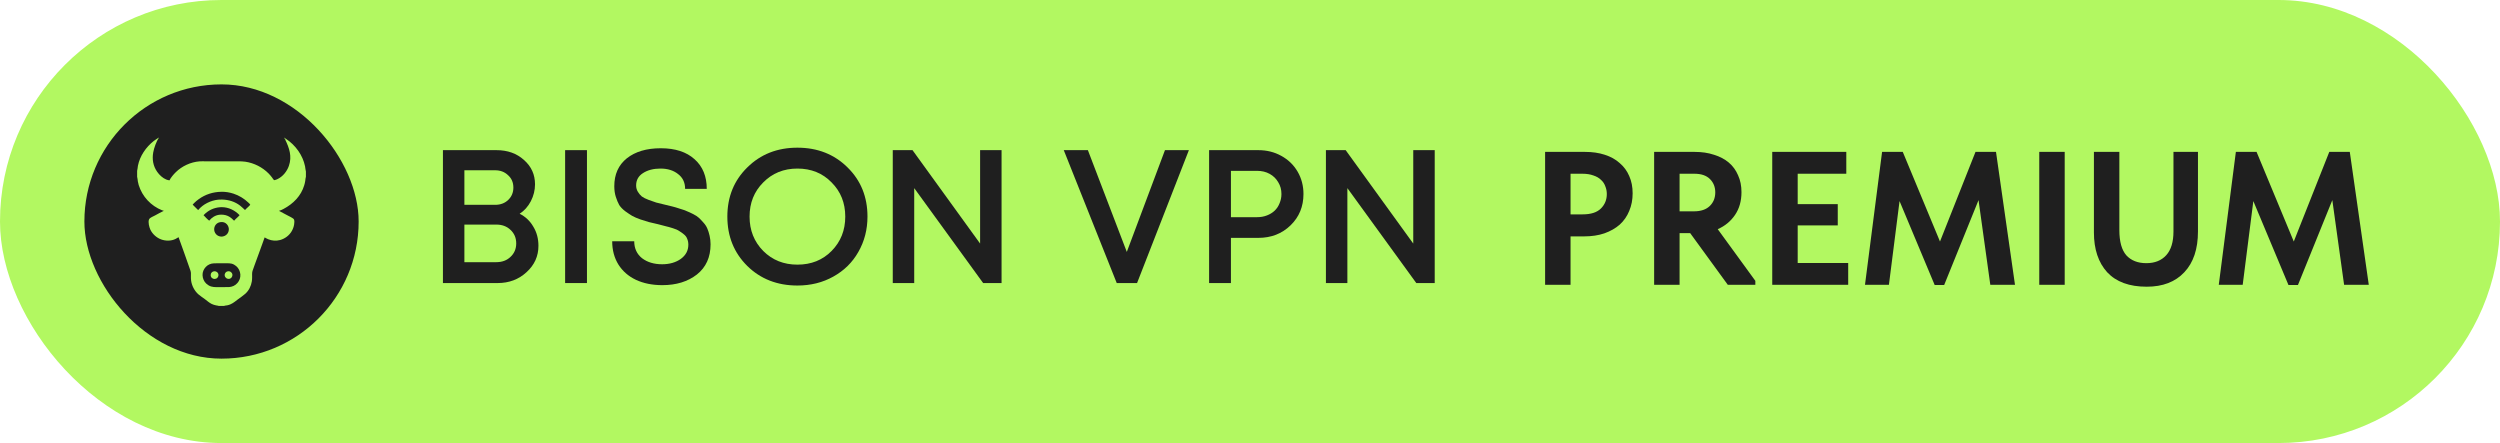 <svg width="237" height="42" viewBox="0 0 237 42" fill="none" xmlns="http://www.w3.org/2000/svg">
<rect width="237" height="42" rx="21" fill="#B2F861"/>
<rect x="8" y="8" width="26" height="26" rx="13" fill="#1F1F1F"/>
<g clip-path="url(#clip0_383_5151)">
<path d="M13 13H29V16.261V16.753V29H21.255H20.731H13V16.779V16.198V13ZM13 13V16.198C13.025 16.157 13.059 15.797 13.076 15.711C13.259 14.785 13.839 13.947 14.574 13.366C14.731 13.242 14.906 13.141 15.072 13.03C14.824 13.415 14.606 13.998 14.525 14.452C14.408 15.105 14.516 15.74 14.901 16.289C15.111 16.588 15.422 16.884 15.765 17.021C15.862 17.059 15.963 17.08 16.066 17.098C16.19 16.834 16.455 16.531 16.663 16.326C17.249 15.746 18.077 15.364 18.9 15.298C19.096 15.283 19.295 15.292 19.491 15.293L20.351 15.295L22.57 15.292C22.803 15.294 23.03 15.298 23.262 15.331C24.1 15.458 24.876 15.852 25.472 16.455C25.582 16.569 25.686 16.689 25.781 16.815C25.844 16.9 25.901 17.003 25.975 17.076C25.977 17.078 25.979 17.08 25.981 17.082C26.097 17.068 26.201 17.03 26.306 16.98C26.814 16.735 27.205 16.248 27.388 15.719C27.698 14.824 27.427 14.038 27.034 13.227C27.042 13.217 27.048 13.208 27.053 13.196C27.058 13.187 27.063 13.178 27.068 13.169C27.082 13.173 27.087 13.173 27.101 13.169C27.105 13.168 27.109 13.166 27.113 13.165C28.007 13.754 28.703 14.71 28.919 15.765C28.945 15.896 28.962 16.154 29 16.261V13H13ZM26.448 19.99C26.714 20.127 26.976 20.271 27.24 20.41C27.392 20.49 27.679 20.627 27.803 20.727C27.845 20.76 27.871 20.801 27.887 20.852C27.91 20.928 27.906 21.011 27.902 21.089C27.888 21.38 27.81 21.639 27.667 21.895C27.434 22.311 27.019 22.625 26.561 22.752C26.181 22.856 25.777 22.829 25.414 22.676C25.3 22.628 25.196 22.563 25.087 22.506C25.024 22.658 24.976 22.817 24.921 22.973C24.837 23.214 24.75 23.454 24.66 23.693C24.478 24.175 24.302 24.659 24.13 25.145C24.067 25.325 23.994 25.504 23.938 25.686C23.881 25.875 23.903 26.086 23.902 26.282C23.903 26.414 23.893 26.546 23.873 26.677C23.802 27.12 23.591 27.546 23.255 27.848C23.062 28.021 22.802 28.194 22.591 28.351C22.347 28.533 22.118 28.736 21.833 28.855C21.743 28.893 21.649 28.923 21.552 28.943C21.47 28.96 21.324 28.963 21.255 29H29V16.753C28.999 16.755 28.998 16.758 28.998 16.76C28.959 16.881 28.955 17.022 28.937 17.148C28.917 17.287 28.882 17.425 28.843 17.559C28.54 18.579 27.801 19.317 26.879 19.807C26.745 19.878 26.593 19.949 26.448 19.99ZM13 16.779V29H20.731C20.659 28.972 20.572 28.967 20.496 28.952C20.349 28.924 20.201 28.88 20.066 28.814C19.834 28.701 19.629 28.514 19.422 28.359C19.219 28.207 18.997 28.068 18.806 27.901C18.442 27.581 18.187 27.094 18.119 26.615C18.097 26.462 18.098 26.311 18.099 26.156C18.1 25.992 18.113 25.833 18.061 25.675C17.987 25.451 17.904 25.23 17.826 25.008L17.455 23.953C17.275 23.465 17.099 22.977 16.927 22.486C16.831 22.548 16.735 22.608 16.632 22.657C16.211 22.858 15.71 22.854 15.276 22.697C14.841 22.54 14.441 22.176 14.249 21.757C14.144 21.53 14.027 21.061 14.123 20.818C14.146 20.761 14.178 20.717 14.227 20.68C14.363 20.577 14.548 20.503 14.701 20.422C14.976 20.276 15.249 20.114 15.533 19.986C15.474 19.971 15.417 19.954 15.36 19.932C14.836 19.724 14.366 19.401 13.984 18.988C13.601 18.575 13.316 18.081 13.149 17.543C13.114 17.428 13.087 17.312 13.067 17.194C13.053 17.108 13.035 16.85 13.006 16.79C13.004 16.786 13.002 16.783 13 16.779ZM20.277 24.965C19.985 24.975 19.709 25.092 19.508 25.306C19.309 25.519 19.189 25.796 19.201 26.089C19.212 26.389 19.335 26.684 19.557 26.889C19.687 27.009 19.844 27.108 20.014 27.159C20.313 27.249 20.703 27.218 21.017 27.218C21.246 27.218 21.477 27.223 21.706 27.216C22.028 27.192 22.297 27.071 22.511 26.825C22.707 26.597 22.808 26.316 22.785 26.015C22.761 25.711 22.628 25.428 22.395 25.23C22.27 25.123 22.116 25.034 21.956 24.994C21.728 24.936 21.228 24.959 20.974 24.96C20.742 24.961 20.508 24.953 20.277 24.965ZM20.969 18.183C20.194 18.196 19.462 18.428 18.835 18.885C18.676 19 18.523 19.125 18.386 19.266C18.344 19.31 18.303 19.354 18.264 19.4C18.362 19.501 18.462 19.6 18.562 19.698C18.636 19.77 18.716 19.839 18.785 19.916C19.245 19.355 19.977 19.001 20.693 18.927C20.812 18.915 20.932 18.915 21.052 18.916C21.678 18.934 22.274 19.112 22.773 19.502C22.94 19.633 23.072 19.771 23.227 19.911L23.234 19.903C23.318 19.792 23.7 19.48 23.725 19.405C23.688 19.334 23.605 19.267 23.548 19.211C23.145 18.823 22.66 18.53 22.129 18.356C21.76 18.238 21.357 18.167 20.969 18.183ZM20.863 19.644C20.248 19.693 19.719 19.949 19.297 20.4C19.402 20.523 19.71 20.837 19.832 20.919C20.081 20.613 20.418 20.399 20.814 20.357C20.936 20.345 21.059 20.346 21.181 20.36C21.471 20.391 21.744 20.512 21.962 20.706C22.041 20.776 22.112 20.857 22.192 20.925C22.348 20.735 22.556 20.588 22.713 20.398C22.259 19.935 21.683 19.644 21.027 19.638C20.972 19.637 20.917 19.639 20.863 19.644ZM20.955 21.05C20.751 21.072 20.589 21.135 20.456 21.298C20.34 21.439 20.289 21.627 20.308 21.809C20.317 21.9 20.345 21.989 20.389 22.07C20.433 22.151 20.493 22.223 20.565 22.28C20.698 22.387 20.871 22.436 21.041 22.43C21.245 22.403 21.418 22.332 21.548 22.165C21.605 22.092 21.646 22.008 21.67 21.919C21.694 21.829 21.7 21.736 21.688 21.645C21.662 21.458 21.563 21.288 21.413 21.174C21.282 21.074 21.117 21.04 20.955 21.05Z" fill="#B2F861"/>
<path d="M21.612 25.714C21.698 25.704 21.782 25.719 21.856 25.765C21.939 25.816 22.004 25.898 22.025 25.994C22.048 26.096 22.021 26.202 21.962 26.287C21.902 26.374 21.83 26.419 21.727 26.438C21.635 26.444 21.549 26.431 21.47 26.38C21.387 26.327 21.325 26.243 21.306 26.145C21.296 26.096 21.297 26.046 21.307 25.998C21.318 25.949 21.339 25.903 21.368 25.863C21.429 25.778 21.511 25.732 21.612 25.714Z" fill="#B2F861"/>
<path d="M20.344 25.714C20.43 25.719 20.506 25.741 20.575 25.796C20.65 25.857 20.702 25.949 20.709 26.047C20.715 26.148 20.682 26.247 20.615 26.323C20.538 26.41 20.45 26.438 20.339 26.447C20.254 26.439 20.178 26.42 20.109 26.366C20.071 26.336 20.038 26.298 20.015 26.255C19.991 26.212 19.977 26.165 19.973 26.116C19.964 26.019 19.992 25.919 20.057 25.844C20.134 25.756 20.23 25.721 20.344 25.714Z" fill="#B2F861"/>
<path d="M26.929 13.036C26.993 13.071 27.053 13.121 27.113 13.165C27.109 13.166 27.105 13.168 27.101 13.169C27.087 13.173 27.082 13.173 27.068 13.169C27.063 13.178 27.058 13.187 27.053 13.196C27.047 13.208 27.042 13.217 27.034 13.227C27.002 13.162 26.963 13.1 26.929 13.036Z" fill="#B2F861"/>
</g>
<path d="M133.977 14.234H136.011V26.834H134.265L127.731 17.834V26.834H125.697V14.234H127.569L133.977 23.09V14.234Z" fill="#1F1F1F"/>
<path d="M119.285 14.234C120.089 14.234 120.815 14.414 121.463 14.774C122.123 15.134 122.639 15.632 123.011 16.268C123.383 16.904 123.569 17.612 123.569 18.392C123.569 19.58 123.161 20.57 122.345 21.362C121.529 22.154 120.509 22.55 119.285 22.55H116.693V26.834H114.623V14.234H119.285ZM119.177 20.588C119.513 20.588 119.819 20.534 120.095 20.426C120.383 20.318 120.629 20.168 120.833 19.976C121.037 19.784 121.193 19.55 121.301 19.274C121.421 18.998 121.481 18.704 121.481 18.392C121.481 17.972 121.379 17.6 121.175 17.276C120.983 16.94 120.713 16.676 120.365 16.484C120.017 16.292 119.621 16.196 119.177 16.196H116.693V20.588H119.177Z" fill="#1F1F1F"/>
<path d="M110.439 14.234H112.707L107.793 26.834H105.867L100.845 14.234H103.131L106.821 23.882L110.439 14.234Z" fill="#1F1F1F"/>
<path d="M92.914 14.234H94.948V26.834H93.202L86.668 17.834V26.834H84.634V14.234H86.506L92.914 23.09V14.234Z" fill="#1F1F1F"/>
<path d="M75.595 27.068C73.687 27.068 72.103 26.45 70.843 25.214C69.583 23.966 68.953 22.406 68.953 20.534C68.953 18.662 69.583 17.108 70.843 15.872C72.103 14.624 73.687 14 75.595 14C77.503 14 79.087 14.624 80.347 15.872C81.607 17.108 82.237 18.662 82.237 20.534C82.237 21.758 81.949 22.874 81.373 23.882C80.809 24.878 80.017 25.658 78.997 26.222C77.989 26.786 76.855 27.068 75.595 27.068ZM72.355 23.792C73.219 24.656 74.299 25.088 75.595 25.088C76.903 25.088 77.983 24.656 78.835 23.792C79.699 22.916 80.131 21.83 80.131 20.534C80.131 19.238 79.699 18.158 78.835 17.294C77.983 16.418 76.903 15.98 75.595 15.98C74.299 15.98 73.219 16.418 72.355 17.294C71.491 18.158 71.059 19.238 71.059 20.534C71.059 21.83 71.491 22.916 72.355 23.792Z" fill="#1F1F1F"/>
<path d="M62.789 27.032C61.841 27.032 61.007 26.864 60.287 26.528C59.579 26.192 59.027 25.712 58.631 25.088C58.235 24.452 58.037 23.714 58.037 22.874H60.125C60.125 23.546 60.371 24.08 60.863 24.476C61.367 24.86 62.003 25.052 62.771 25.052C63.467 25.052 64.055 24.884 64.535 24.548C65.015 24.2 65.255 23.75 65.255 23.198C65.255 22.994 65.219 22.808 65.147 22.64C65.087 22.472 64.979 22.328 64.823 22.208C64.679 22.088 64.535 21.986 64.391 21.902C64.259 21.806 64.055 21.716 63.779 21.632C63.515 21.548 63.299 21.488 63.131 21.452C62.963 21.404 62.711 21.338 62.375 21.254C62.003 21.17 61.721 21.104 61.529 21.056C61.337 20.996 61.067 20.912 60.719 20.804C60.383 20.684 60.119 20.57 59.927 20.462C59.747 20.354 59.531 20.21 59.279 20.03C59.027 19.838 58.835 19.64 58.703 19.436C58.583 19.22 58.475 18.962 58.379 18.662C58.283 18.362 58.235 18.026 58.235 17.654C58.235 16.526 58.631 15.644 59.423 15.008C60.227 14.372 61.301 14.054 62.645 14.054C64.013 14.054 65.081 14.402 65.849 15.098C66.617 15.782 67.001 16.718 67.001 17.906H64.949C64.949 17.306 64.727 16.838 64.283 16.502C63.851 16.154 63.293 15.98 62.609 15.98C61.949 15.98 61.397 16.124 60.953 16.412C60.521 16.688 60.305 17.078 60.305 17.582C60.305 17.798 60.359 17.996 60.467 18.176C60.575 18.356 60.701 18.506 60.845 18.626C60.989 18.734 61.205 18.842 61.493 18.95C61.781 19.058 62.021 19.142 62.213 19.202C62.417 19.25 62.711 19.322 63.095 19.418C63.395 19.49 63.617 19.544 63.761 19.58C63.917 19.616 64.139 19.682 64.427 19.778C64.715 19.862 64.937 19.94 65.093 20.012C65.249 20.072 65.447 20.162 65.687 20.282C65.927 20.402 66.113 20.522 66.245 20.642C66.377 20.762 66.521 20.912 66.677 21.092C66.845 21.272 66.971 21.464 67.055 21.668C67.139 21.86 67.211 22.088 67.271 22.352C67.331 22.604 67.361 22.874 67.361 23.162C67.361 24.386 66.929 25.34 66.065 26.024C65.201 26.696 64.109 27.032 62.789 27.032Z" fill="#1F1F1F"/>
<path d="M53.574 26.834V14.234H55.644V26.834H53.574Z" fill="#1F1F1F"/>
<path d="M49.262 20.264C49.814 20.54 50.246 20.948 50.558 21.488C50.882 22.016 51.044 22.622 51.044 23.306C51.044 24.29 50.666 25.124 49.91 25.808C49.166 26.492 48.254 26.834 47.174 26.834H41.99V14.234H47.066C48.122 14.234 48.992 14.546 49.676 15.17C50.372 15.782 50.72 16.55 50.72 17.474C50.72 18.026 50.588 18.56 50.324 19.076C50.06 19.58 49.706 19.976 49.262 20.264ZM48.668 17.78C48.668 17.3 48.5 16.91 48.164 16.61C47.84 16.298 47.432 16.142 46.94 16.142H44.024V19.418H46.94C47.444 19.418 47.858 19.262 48.182 18.95C48.506 18.638 48.668 18.248 48.668 17.78ZM47.048 24.854C47.6 24.854 48.05 24.686 48.398 24.35C48.758 24.014 48.938 23.588 48.938 23.072C48.938 22.556 48.758 22.13 48.398 21.794C48.05 21.458 47.6 21.29 47.048 21.29H44.024V24.854H47.048Z" fill="#1F1F1F"/>
<path d="M150.274 14.4C150.958 14.4 151.576 14.49 152.128 14.67C152.692 14.85 153.166 15.114 153.55 15.462C153.946 15.798 154.246 16.206 154.45 16.686C154.666 17.166 154.774 17.712 154.774 18.324C154.774 18.936 154.666 19.494 154.45 19.998C154.246 20.502 153.946 20.934 153.55 21.294C153.154 21.642 152.668 21.918 152.092 22.122C151.528 22.314 150.886 22.41 150.166 22.41H148.888V27H146.476V14.4H150.274ZM150.04 20.322C150.82 20.322 151.396 20.136 151.768 19.764C152.14 19.392 152.326 18.936 152.326 18.396C152.326 18.132 152.278 17.886 152.182 17.658C152.098 17.418 151.96 17.214 151.768 17.046C151.588 16.866 151.348 16.728 151.048 16.632C150.76 16.524 150.412 16.47 150.004 16.47H148.888V20.322H150.04ZM160.664 14.4C161.336 14.4 161.942 14.49 162.482 14.67C163.034 14.838 163.502 15.084 163.886 15.408C164.27 15.732 164.564 16.134 164.768 16.614C164.984 17.082 165.092 17.616 165.092 18.216C165.092 19.056 164.888 19.776 164.48 20.376C164.072 20.976 163.526 21.426 162.842 21.726L166.406 26.622V27H163.796L160.232 22.104H159.224V27H156.812V14.4H160.664ZM160.592 20.034C161.24 20.034 161.738 19.866 162.086 19.53C162.434 19.194 162.608 18.762 162.608 18.234C162.608 17.73 162.44 17.31 162.104 16.974C161.768 16.638 161.276 16.47 160.628 16.47H159.224V20.034H160.592ZM168.009 14.4H175.029V16.47H170.421V19.35H174.219V21.366H170.421V24.93H175.209V27H168.009V14.4ZM178.421 14.4H180.383L183.911 22.896L187.277 14.4H189.221L191.021 27H188.681L187.565 18.972L184.307 27.018H183.407L180.077 19.062L179.069 27H176.801L178.421 14.4ZM195.734 27H193.322V14.4H195.734V27ZM203.507 27.18C201.863 27.18 200.615 26.724 199.763 25.812C198.923 24.888 198.503 23.628 198.503 22.032V14.4H200.915V21.816C200.915 22.908 201.137 23.706 201.581 24.21C202.037 24.702 202.667 24.948 203.471 24.948C204.275 24.948 204.905 24.696 205.361 24.192C205.817 23.688 206.045 22.938 206.045 21.942V14.4H208.367V21.942C208.367 23.61 207.935 24.9 207.071 25.812C206.219 26.724 205.031 27.18 203.507 27.18ZM211.96 14.4H213.922L217.45 22.896L220.816 14.4H222.76L224.56 27H222.22L221.104 18.972L217.846 27.018H216.946L213.616 19.062L212.608 27H210.34L211.96 14.4Z" fill="#1F1F1F"/>
<defs>
<clipPath id="clip0_383_5151">
<rect width="16" height="16" fill="white" transform="translate(13 13)"/>
</clipPath>
</defs>
</svg>
